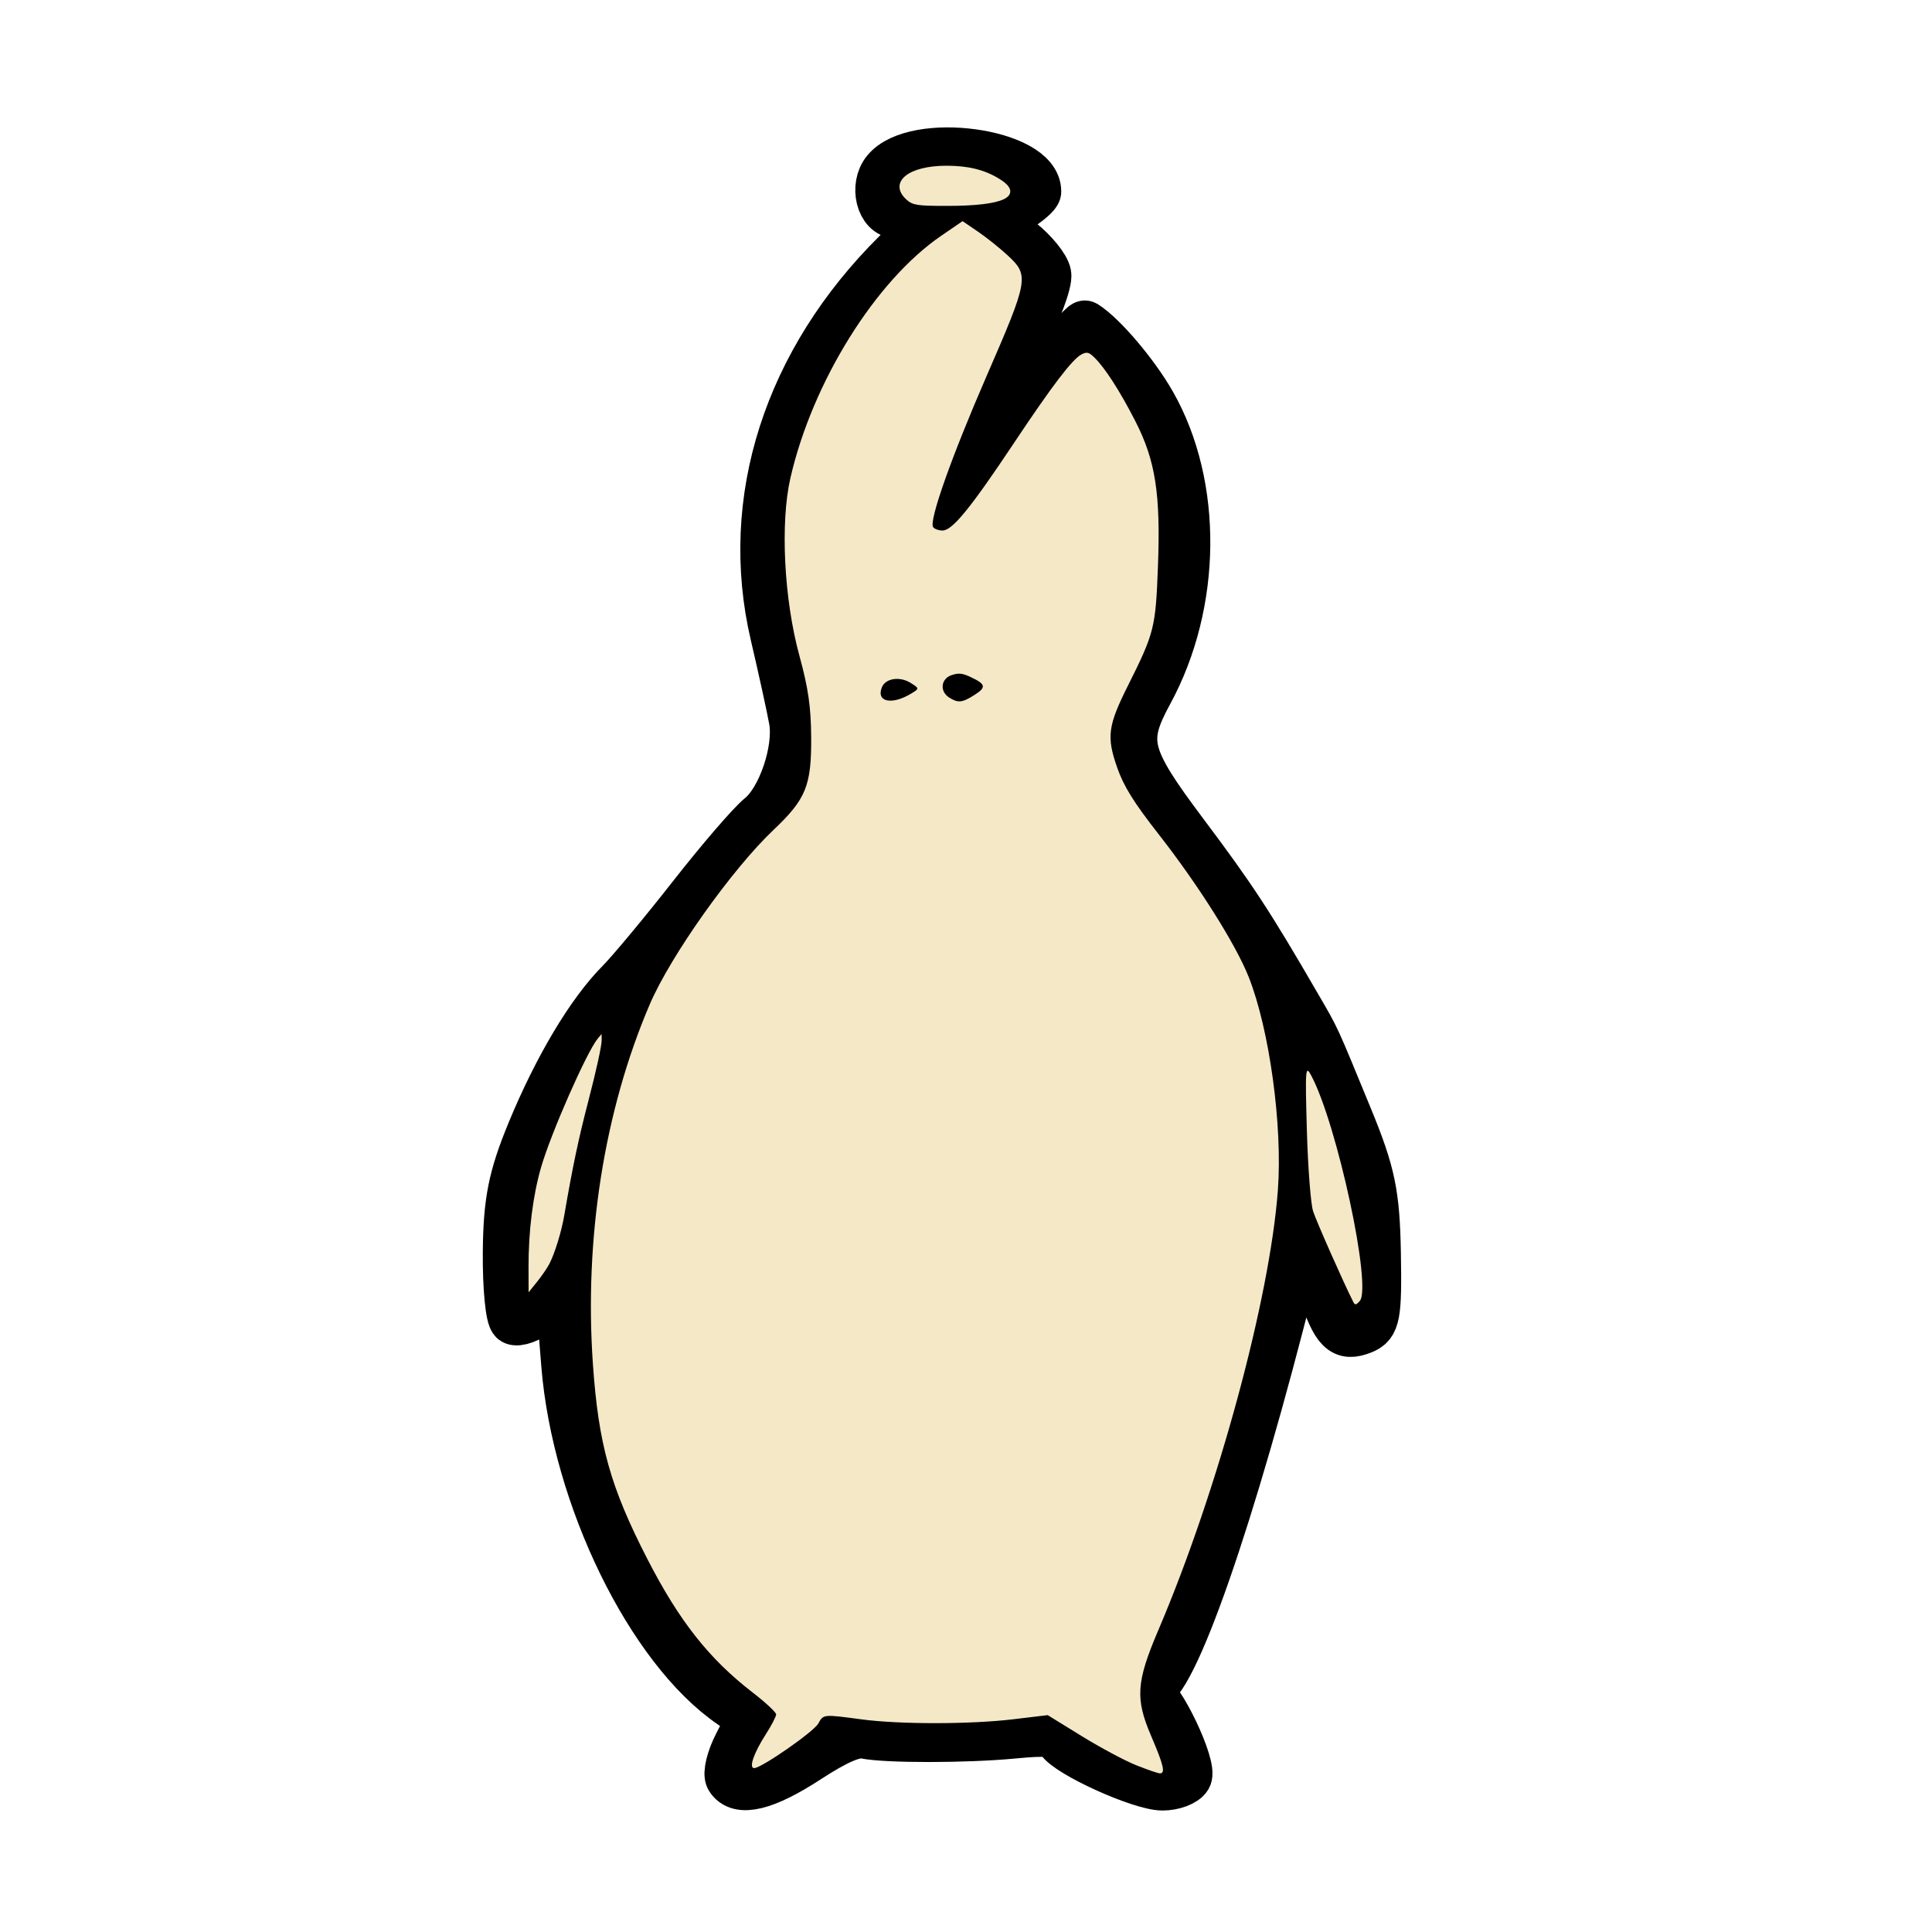 <svg width="400" height="400" viewBox="0 0 400 400" fill="none" xmlns="http://www.w3.org/2000/svg">
<path d="M151.038 368.136C150.466 367.193 151.252 364.015 152.784 361.072C155.499 355.858 155.465 355.652 151.436 352.897C134.604 341.391 119.256 309.944 117.052 282.449L115.927 268.4L111.877 271.376C109.65 273.013 107.157 273.928 106.336 273.409C105.516 272.891 104.896 266.534 104.959 259.283C105.05 248.751 106.049 243.734 109.92 234.348C115.406 221.048 122.203 209.654 128.336 203.474C130.628 201.164 137.329 193.112 143.227 185.58C149.125 178.048 155.517 170.625 157.433 169.085C161.801 165.572 165.29 155.236 164.189 149.071C163.729 146.494 161.985 138.536 160.314 131.388C153.807 103.546 163.016 74.809 185.627 52.4C190.425 47.644 191.254 46.096 189.402 45.353C188.097 44.83 186.405 44.393 185.644 44.384C182.26 44.342 180.814 38.556 183.398 35.396C189.388 28.069 214.721 31.512 214.721 39.653C214.721 40.251 212.799 41.909 210.451 43.339L206.181 45.939L211.236 49.956C214.016 52.166 216.521 55.245 216.801 56.799C217.081 58.353 214.819 64.455 211.776 70.36C206.883 79.855 202.548 92.088 204.582 90.66C204.992 90.373 209.538 84.896 214.684 78.488C219.831 72.081 224.31 67.008 224.639 67.216C228.355 69.567 235.001 77.408 238.509 83.581C248.164 100.568 247.911 124.936 237.888 143.363C232.384 153.483 233.146 156.536 245.183 172.573C255.17 185.879 258.75 191.346 268.541 208.238C272.701 215.418 272.003 213.899 279.206 231.406C283.927 242.883 284.824 247.206 285.039 259.524C285.262 272.352 284.916 274.229 282.115 275.346C277.995 276.988 276.54 275.533 273.629 266.855C272.405 263.208 270.747 260.225 269.943 260.225C269.139 260.225 268.003 262.132 267.418 264.463C254.966 314.107 242.628 349.507 237.781 349.507C235.409 349.507 235.756 347.567 239.687 338.873C249.051 318.162 260.142 280.832 263.831 257.611C266.936 238.069 264.224 212.46 257.618 198.941C253.211 189.924 240.245 170.941 236.872 168.568C235.456 167.572 233.136 163.248 231.717 158.961C229.158 151.231 229.183 151.076 234.717 140.429C239.858 130.537 240.305 128.449 240.4 113.871C240.477 101.942 239.71 96.241 237.284 90.703C233.371 81.773 227.317 72.621 225.322 72.621C222.565 72.621 218.956 77.051 208.356 93.451C202.522 102.479 196.743 109.876 195.515 109.89C194.286 109.904 193.281 109.095 193.281 108.091C193.281 105.476 201.556 84.224 207.882 70.592C210.852 64.193 212.827 57.812 212.272 56.413C211.717 55.013 208.592 51.914 205.328 49.526C199.528 45.282 199.317 45.231 196.049 47.298C186.655 53.241 175.592 67.139 169.375 80.81C160.421 100.498 159.395 115.964 165.605 137.604C169.968 152.813 168.208 165.606 161.092 170.399C156.702 173.355 143.213 190.78 137.334 201.09C132.389 209.761 126.749 227.462 123.713 243.838C120.947 258.754 121.342 288.734 124.45 299.915C130.377 321.228 143.27 342.37 155.234 350.395C160.755 354.097 161.148 354.782 159.241 357.372C155.844 361.985 154.105 366.459 155.709 366.459C158.306 366.459 170.055 358.391 170.055 356.608C170.055 355.347 171.117 355.105 174.075 355.694C181.788 357.23 197.82 357.628 207.391 356.521L217.033 355.406L223.606 359.647C231.517 364.753 239.417 368.166 241.002 367.163C241.638 366.761 240.809 363.723 239.16 360.413C235.871 353.813 235.371 350.637 237.621 350.637C239.934 350.637 247.172 365.792 245.878 367.926C245.236 368.984 242.903 369.849 240.693 369.849C236.14 369.849 221.124 363.029 219.393 360.174C218.45 358.62 216.789 358.434 209.787 359.099C199.991 360.029 183.637 360.046 179.077 359.131C176.903 358.694 173.261 360.246 167.236 364.175C158.43 369.917 152.933 371.261 151.038 368.136V368.136Z" fill="black" stroke="black" stroke-width="10"/>
<path d="M282.024 259.378C280.792 247.348 271.973 218.41 269.538 218.41C269.318 218.41 269.417 225.657 269.758 234.514C270.272 247.886 271.112 251.994 274.708 258.72C277.09 263.175 279.039 267.625 279.039 268.609C279.039 269.592 279.965 270.396 281.096 270.396C282.583 270.396 282.84 267.347 282.024 259.378V259.378ZM117.125 250.13C117.798 245.025 119.941 234.956 121.887 227.756C123.833 220.556 125.084 214.449 124.667 214.185C123.427 213.401 114.441 232.991 111.842 242.143C110.518 246.805 109.439 254.433 109.444 259.095L109.453 267.571L112.677 263.493C114.485 261.205 116.439 255.337 117.125 250.131V250.13ZM208.021 41.365C213.276 39.319 204.629 34.195 195.921 34.195C187.252 34.195 183.031 38.534 188.368 41.957C190.436 43.282 204.158 42.869 208.021 41.365Z" fill="black" stroke="black" stroke-width="1.5"/>
<path d="M182.562 143.322C182.562 141.017 186.063 139.932 188.509 141.479C190.069 142.465 189.921 143.044 187.907 143.849C184.137 145.357 182.562 145.202 182.562 143.322V143.322ZM195.668 143.179C194.042 140.499 197.853 138.609 201.268 140.401C203.384 141.512 203.562 142.228 202.018 143.405C199.342 145.444 196.991 145.36 195.668 143.179Z" fill="black" stroke="black" stroke-width="1.5"/>
<path d="M237.583 349.366C237.263 349.611 237.535 349.971 237.431 350.234C237.414 350.278 237.296 350.286 237.279 350.33C237.239 350.432 237.279 350.77 237.279 350.908V352.065" stroke="black" stroke-width="1.066"/>
<path d="M280.191 269.574C278.144 265.525 272.565 252.925 271.862 250.766C271.375 249.266 270.796 241.784 270.577 234.138C270.207 221.202 270.27 220.407 271.483 222.69C276.841 232.773 284.09 266.464 281.523 269.357C280.773 270.203 280.529 270.242 280.191 269.574Z" fill="#F5E8C7"/>
<path d="M109.549 262.4C109.527 254.903 110.449 247.543 112.146 241.693C114.201 234.604 121.609 217.786 123.866 215.087L124.436 214.405L124.449 215.329C124.465 216.443 123.329 221.645 121.723 227.801C119.655 235.733 118.438 241.509 116.689 251.701C116.12 255.013 114.742 259.481 113.631 261.614C113.193 262.454 112.099 264.059 111.199 265.18L109.563 267.218L109.549 262.4Z" fill="#F5E8C7" stroke="#F5E8C7" stroke-width="0.242"/>
<path d="M187.909 41.076C184.321 37.836 188.304 34.655 195.949 34.655C200.355 34.655 203.634 35.451 206.605 37.245C211.777 40.365 207.784 42.287 196.125 42.287C189.998 42.287 189.105 42.155 187.909 41.076V41.076Z" fill="#F5E8C7" stroke="#F5E8C7" stroke-width="0.685"/>
<path d="M235.195 365.453C232.85 364.514 227.779 361.8 223.925 359.423L216.917 355.1L209.824 355.951C200.914 357.021 186.244 357.031 178.36 355.975C170.42 354.911 170.485 354.905 169.419 356.839C168.485 358.533 157.648 366.07 156.145 366.07C154.983 366.07 156.056 362.95 158.558 359.055C159.731 357.228 160.692 355.381 160.692 354.95C160.692 354.519 158.519 352.49 155.863 350.441C146.816 343.461 140.653 335.657 134.058 322.83C126.36 307.854 123.914 299.105 122.752 282.385C120.942 256.321 125.112 229.931 134.512 207.97C138.823 197.897 151.553 179.954 160.178 171.792C166.875 165.455 168.018 162.635 167.945 152.635C167.898 146.302 167.347 142.49 165.502 135.735C162.312 124.056 161.516 108.235 163.652 98.935C168.212 79.082 181.25 58.142 194.856 48.822L199.286 45.787L202.484 47.965C204.244 49.162 207 51.365 208.612 52.861C213.119 57.045 212.987 57.799 204.223 77.951C197.04 94.467 192.341 107.721 193.179 109.101C193.425 109.507 194.312 109.839 195.151 109.839C197.164 109.839 200.917 105.243 209.844 91.849C217.858 79.82 222 74.38 223.907 73.38C224.993 72.81 225.437 72.907 226.52 73.956C228.754 76.118 231.88 80.971 235.09 87.256C239.241 95.388 240.311 102.312 239.738 117.338C239.254 130.013 239.001 131.013 233.505 142.003C229.377 150.257 229.075 152.551 231.287 158.88C232.662 162.815 234.708 166.106 239.931 172.782C248.091 183.214 255.821 195.466 258.514 202.239C262.824 213.081 265.564 233.049 264.572 246.404C262.896 268.972 252.102 308.711 239.842 337.447C235.25 348.21 235.01 351.663 238.318 359.381C240.93 365.476 241.326 367.159 240.15 367.159C239.77 367.159 237.54 366.391 235.195 365.452V365.453ZM188.678 143.583C190.368 142.555 190.368 142.543 188.564 141.402C186.302 139.972 183.327 140.424 182.578 142.312C181.374 145.347 184.652 146.03 188.678 143.582V143.583ZM201.732 143.897C204.237 142.312 204.114 141.663 201.036 140.21C199.245 139.364 198.483 139.284 196.996 139.787C194.785 140.536 194.516 143.151 196.52 144.418C198.365 145.586 199.193 145.503 201.732 143.897Z" fill="#F5E8C7"/>
</svg>
